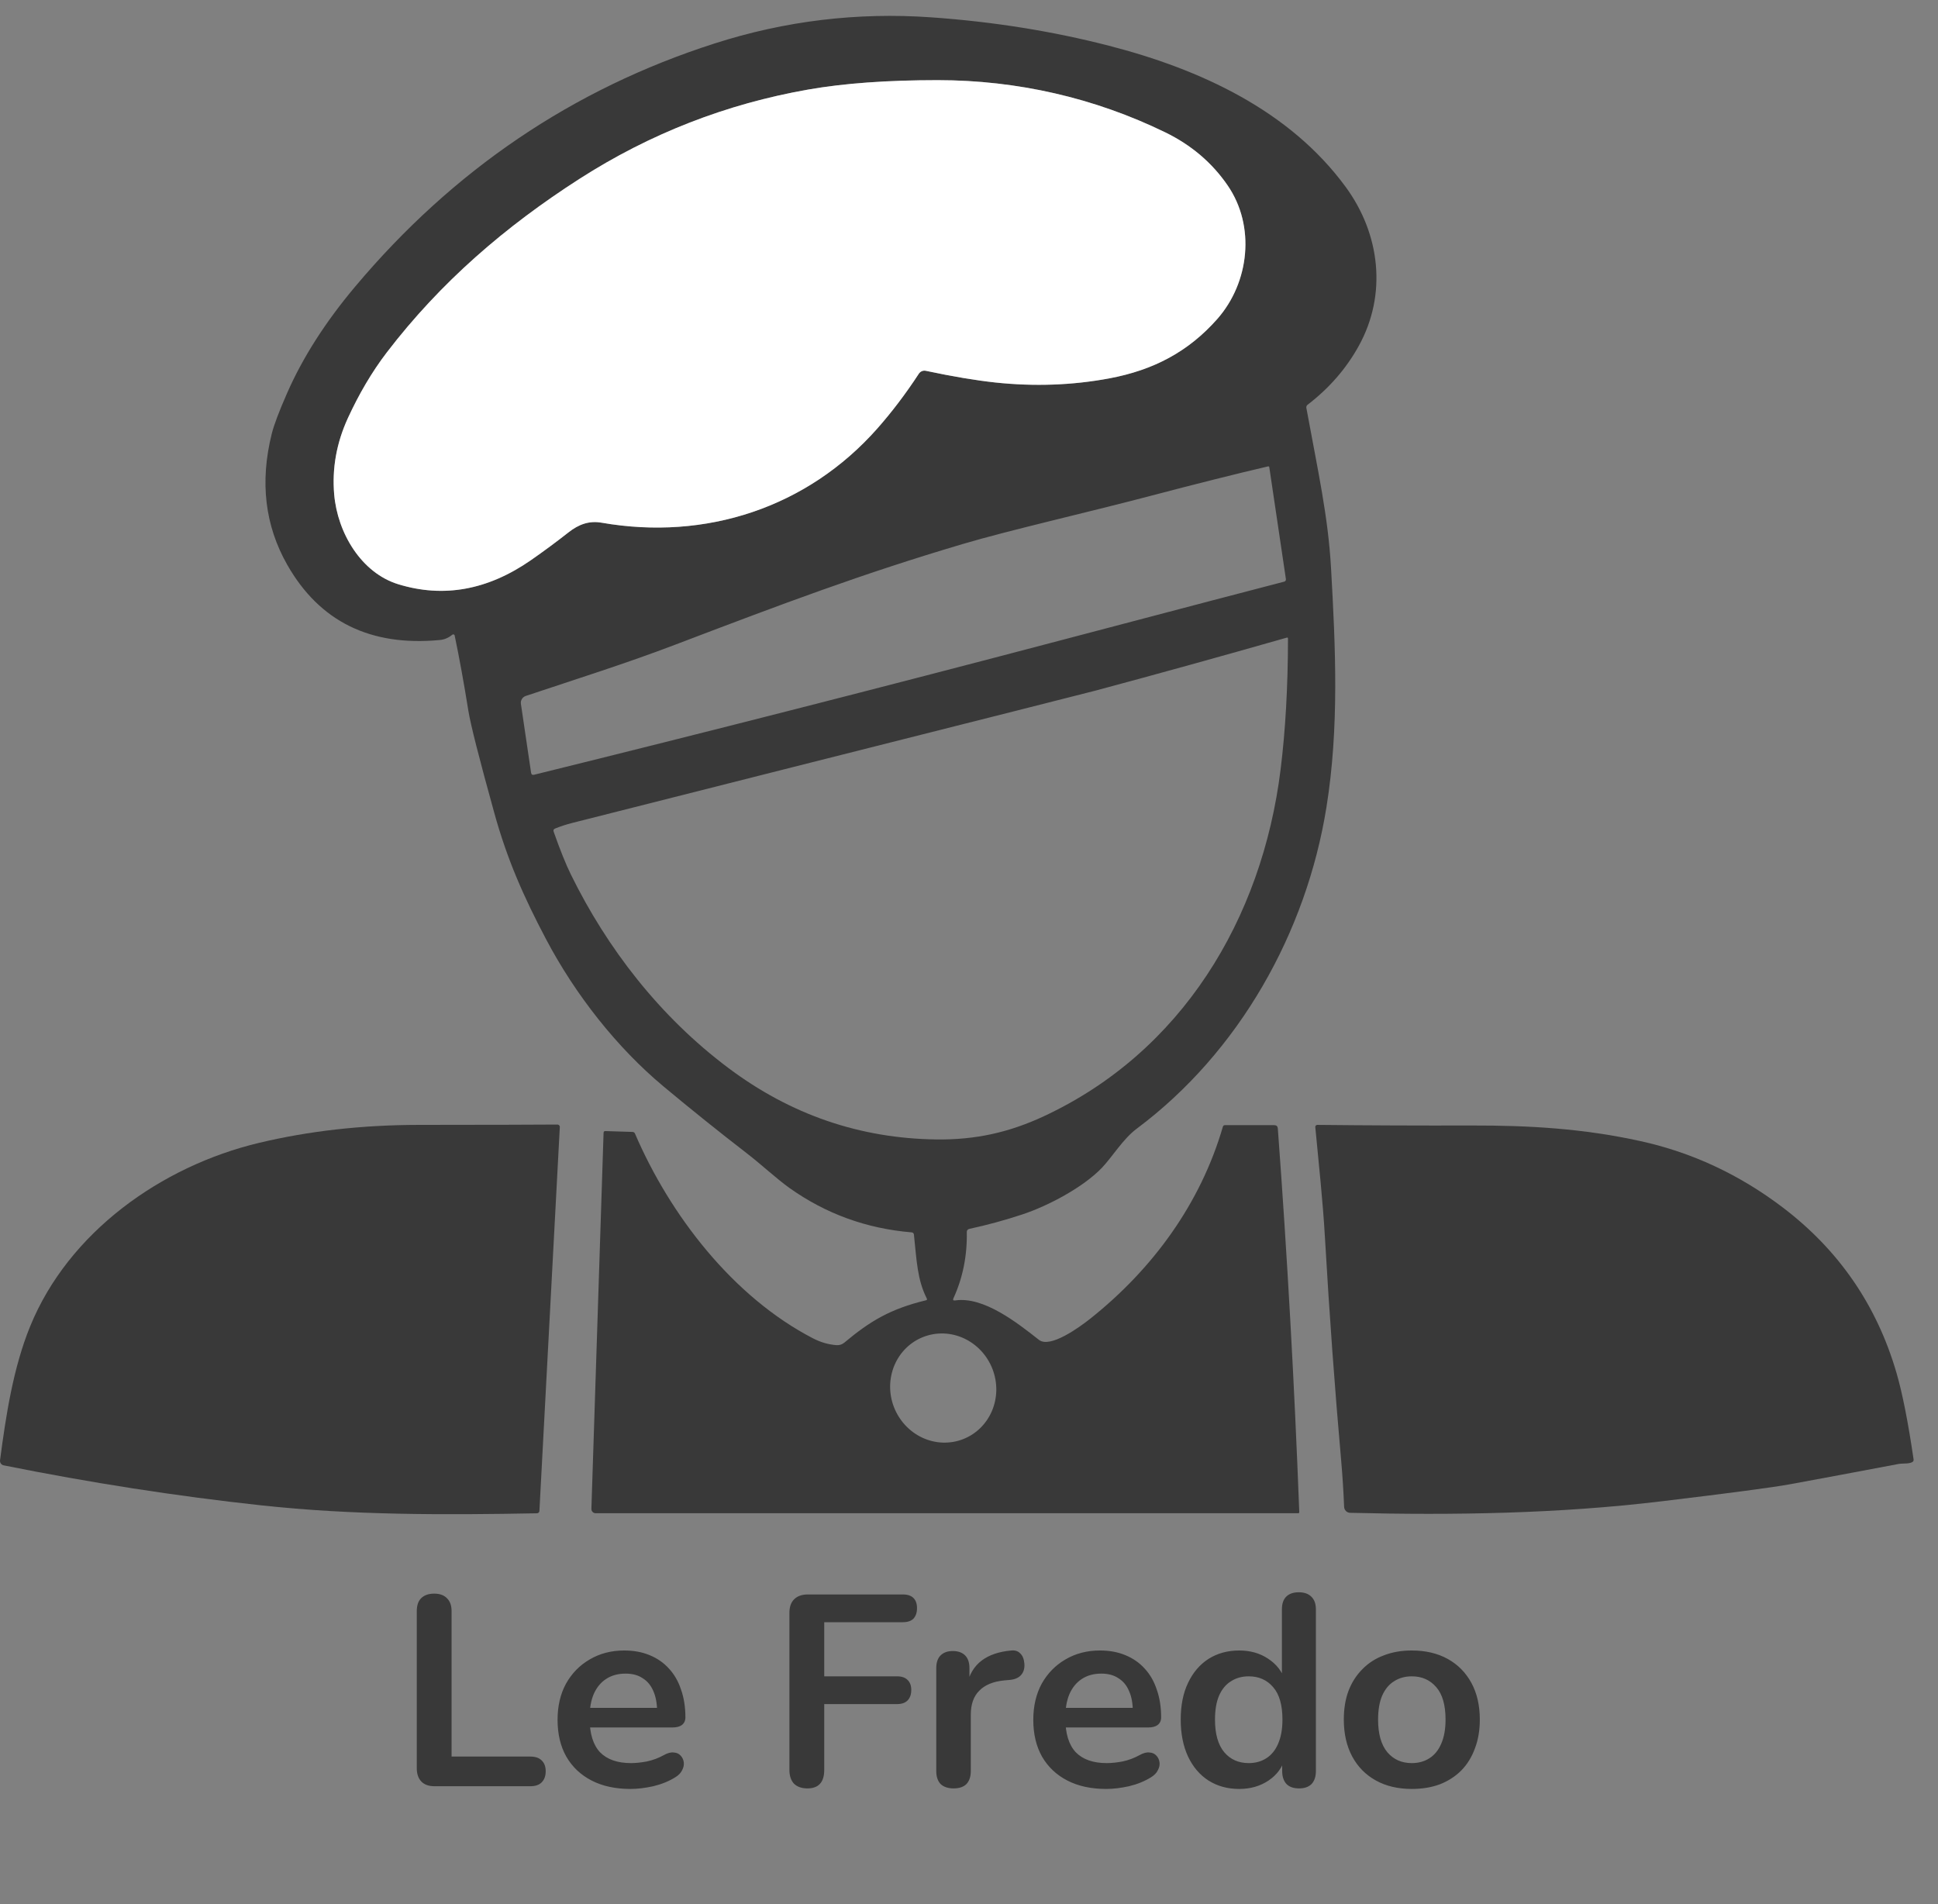 <svg width="57" height="56" viewBox="0 0 57 56" fill="none" xmlns="http://www.w3.org/2000/svg">
<rect x="0" y="0" width="57" height="56" fill="#808080" stroke="none"/>
<path d="M27.258 38.188C26.976 37.628 26.962 37.075 26.88 36.31C26.875 36.27 26.853 36.248 26.812 36.244C25.484 36.133 24.285 35.697 23.215 34.935C22.843 34.669 22.392 34.248 21.968 33.921C21.143 33.284 20.323 32.626 19.508 31.946C18.155 30.816 16.931 29.273 16.058 27.617C15.398 26.365 14.919 25.284 14.538 23.908C14.092 22.299 13.838 21.297 13.775 20.901C13.645 20.09 13.511 19.354 13.373 18.692C13.372 18.684 13.368 18.677 13.364 18.672C13.358 18.666 13.352 18.662 13.345 18.659C13.338 18.657 13.33 18.656 13.322 18.657C13.315 18.659 13.308 18.662 13.302 18.667C13.193 18.759 13.07 18.811 12.932 18.823C10.892 19.015 9.398 18.278 8.45 16.613C7.792 15.458 7.64 14.173 7.992 12.76C8.057 12.498 8.208 12.099 8.444 11.562C8.903 10.516 9.568 9.475 10.438 8.439C13.323 5.002 16.848 2.615 21.012 1.28C23.087 0.613 25.213 0.357 27.39 0.51C29.21 0.638 30.952 0.916 32.616 1.345C35.305 2.038 37.928 3.248 39.576 5.494C40.592 6.877 40.803 8.655 39.964 10.173C39.595 10.841 39.093 11.418 38.457 11.905C38.444 11.915 38.433 11.93 38.427 11.946C38.421 11.962 38.419 11.979 38.422 11.996C38.768 13.88 39.062 15.185 39.148 16.704C39.281 19.05 39.39 21.394 39.013 23.741C38.423 27.424 36.447 30.947 33.425 33.201C33.036 33.491 32.704 34.036 32.409 34.345C31.861 34.919 30.821 35.468 30.073 35.715C29.561 35.885 29.038 36.027 28.504 36.143C28.484 36.148 28.466 36.158 28.454 36.174C28.441 36.19 28.435 36.21 28.435 36.23C28.449 36.931 28.318 37.582 28.043 38.182C28.02 38.232 28.036 38.253 28.091 38.246C28.933 38.121 29.927 38.91 30.557 39.405C30.887 39.664 31.755 39.03 32.075 38.776C33.904 37.319 35.309 35.4 35.967 33.136C35.976 33.106 35.996 33.091 36.028 33.091H37.477C37.543 33.091 37.578 33.123 37.583 33.188C37.861 36.932 38.071 40.694 38.214 44.474C38.214 44.478 38.213 44.482 38.212 44.485C38.211 44.489 38.209 44.492 38.206 44.495C38.203 44.498 38.2 44.5 38.197 44.502C38.193 44.503 38.189 44.504 38.185 44.504H17.518C17.501 44.504 17.485 44.501 17.469 44.494C17.454 44.488 17.44 44.478 17.429 44.466C17.417 44.454 17.409 44.44 17.402 44.425C17.397 44.409 17.394 44.393 17.394 44.376L17.752 33.316C17.754 33.28 17.772 33.263 17.806 33.265L18.606 33.29C18.621 33.291 18.635 33.296 18.648 33.304C18.66 33.312 18.669 33.324 18.675 33.337C19.706 35.739 21.561 38.145 23.914 39.362C24.14 39.478 24.369 39.544 24.603 39.561C24.69 39.567 24.767 39.542 24.833 39.487C25.588 38.855 26.184 38.496 27.233 38.242C27.265 38.235 27.273 38.217 27.258 38.188ZM27.232 10.906C28.018 11.073 28.698 11.187 29.273 11.249C30.422 11.371 31.54 11.331 32.627 11.128C33.93 10.884 34.955 10.342 35.803 9.381C36.748 8.307 36.929 6.651 36.109 5.456C35.651 4.787 35.038 4.265 34.272 3.892C32.193 2.879 29.918 2.358 27.581 2.357C26.096 2.357 24.827 2.449 23.775 2.633C21.358 3.057 19.114 3.932 17.044 5.26C14.86 6.662 12.959 8.298 11.374 10.368C10.929 10.95 10.55 11.605 10.234 12.292C9.898 13.023 9.763 13.773 9.829 14.542C9.927 15.677 10.628 16.85 11.715 17.183C13.045 17.591 14.344 17.356 15.612 16.477C15.991 16.213 16.36 15.941 16.718 15.659C17.021 15.421 17.325 15.308 17.697 15.373C20.76 15.908 23.747 14.93 25.805 12.601C26.232 12.117 26.639 11.581 27.024 10.992C27.046 10.958 27.077 10.932 27.114 10.916C27.152 10.901 27.192 10.897 27.232 10.906ZM37.332 13.739C37.331 13.735 37.33 13.731 37.328 13.728C37.325 13.725 37.323 13.722 37.319 13.72C37.316 13.718 37.313 13.716 37.309 13.716C37.305 13.715 37.301 13.715 37.298 13.716C36.346 13.938 35.192 14.228 33.838 14.584C31.94 15.083 29.697 15.59 28.307 16.002C25.349 16.879 23.06 17.741 19.879 18.953C18.406 19.514 17.005 19.953 15.463 20.468C15.416 20.484 15.376 20.516 15.35 20.558C15.323 20.601 15.313 20.652 15.321 20.702L15.62 22.726C15.629 22.779 15.659 22.798 15.71 22.785C20.783 21.533 25.931 20.219 31.155 18.843C34.949 17.843 37.153 17.265 37.765 17.108C37.808 17.097 37.826 17.07 37.82 17.026L37.332 13.739ZM16.284 24.46C16.473 24.997 16.642 25.417 16.791 25.72C17.855 27.887 19.402 29.896 21.426 31.412C23.256 32.784 25.295 33.483 27.541 33.511C28.693 33.526 29.679 33.304 30.695 32.832C34.746 30.948 37.118 27.046 37.665 22.629C37.808 21.477 37.88 20.195 37.882 18.781C37.882 18.756 37.87 18.747 37.846 18.753C35.936 19.298 34.059 19.818 32.217 20.312C32.043 20.359 29.065 21.112 23.284 22.57C21.134 23.113 18.983 23.657 16.833 24.202C16.644 24.251 16.475 24.306 16.325 24.368C16.282 24.387 16.268 24.417 16.284 24.46ZM28.322 42.327C28.512 42.254 28.686 42.142 28.832 41.999C28.979 41.855 29.096 41.683 29.177 41.491C29.258 41.3 29.3 41.092 29.303 40.882C29.305 40.671 29.267 40.461 29.191 40.263C29.114 40.066 29.002 39.885 28.858 39.73C28.715 39.576 28.544 39.451 28.356 39.363C28.167 39.275 27.965 39.226 27.76 39.218C27.555 39.211 27.351 39.244 27.161 39.318C26.971 39.391 26.797 39.503 26.651 39.646C26.504 39.79 26.387 39.962 26.306 40.154C26.226 40.346 26.183 40.553 26.18 40.763C26.178 40.974 26.216 41.184 26.292 41.382C26.369 41.579 26.482 41.761 26.625 41.915C26.768 42.069 26.939 42.194 27.127 42.282C27.316 42.37 27.518 42.419 27.723 42.427C27.928 42.434 28.132 42.401 28.322 42.327Z" fill="#393939"/>
<path d="M27.232 10.906C27.192 10.897 27.151 10.901 27.114 10.916C27.077 10.932 27.046 10.958 27.024 10.992C26.639 11.581 26.232 12.117 25.805 12.601C23.747 14.93 20.76 15.908 17.697 15.373C17.325 15.308 17.02 15.421 16.718 15.659C16.36 15.941 15.991 16.213 15.612 16.477C14.344 17.356 13.045 17.591 11.715 17.183C10.627 16.85 9.927 15.677 9.829 14.542C9.763 13.773 9.898 13.023 10.234 12.292C10.55 11.605 10.929 10.95 11.374 10.368C12.959 8.298 14.86 6.662 17.044 5.26C19.114 3.932 21.358 3.057 23.775 2.633C24.827 2.449 26.096 2.357 27.581 2.357C29.918 2.358 32.192 2.879 34.271 3.892C35.038 4.265 35.651 4.787 36.109 5.456C36.929 6.651 36.748 8.307 35.803 9.381C34.955 10.342 33.929 10.884 32.627 11.128C31.539 11.331 30.421 11.371 29.273 11.249C28.698 11.187 28.017 11.073 27.232 10.906Z" fill="white"/>
<path d="M0.883 39.017C2.014 36.237 4.745 34.299 7.613 33.613C9.082 33.262 10.65 33.085 12.319 33.083C14.475 33.081 15.833 33.078 16.393 33.073C16.403 33.072 16.412 33.074 16.421 33.078C16.43 33.082 16.438 33.087 16.445 33.094C16.452 33.101 16.457 33.109 16.461 33.118C16.464 33.127 16.466 33.137 16.465 33.147L15.865 44.437C15.864 44.455 15.857 44.472 15.844 44.485C15.83 44.498 15.813 44.505 15.794 44.506C13.113 44.556 10.374 44.566 7.679 44.272C5.181 44.001 2.657 43.608 0.108 43.096C0.075 43.089 0.045 43.07 0.025 43.042C0.005 43.015 -0.003 42.981 0.001 42.947C0.175 41.621 0.389 40.233 0.883 39.017Z" fill="#393939"/>
<path d="M39.447 42.965C39.259 40.852 39.1 38.664 38.969 36.399C38.906 35.299 38.785 34.212 38.685 33.147C38.684 33.139 38.685 33.13 38.688 33.123C38.691 33.115 38.695 33.108 38.701 33.102C38.706 33.096 38.713 33.091 38.721 33.088C38.728 33.085 38.736 33.083 38.745 33.083C40.223 33.099 41.739 33.105 43.293 33.101C44.972 33.098 46.555 33.188 48.244 33.559C49.759 33.891 51.153 34.54 52.427 35.506C54.083 36.762 55.2 38.386 55.78 40.379C55.955 40.981 56.122 41.828 56.282 42.921C56.287 42.956 56.274 42.983 56.243 43.001C56.145 43.057 55.946 43.036 55.858 43.052C54.606 43.289 53.532 43.49 52.636 43.654C52.133 43.746 50.87 43.913 48.846 44.156C45.846 44.516 42.775 44.568 39.71 44.492C39.664 44.491 39.62 44.473 39.588 44.441C39.555 44.408 39.536 44.365 39.533 44.319C39.515 43.869 39.486 43.418 39.447 42.965Z" fill="#393939"/>
<path d="M12.778 52.533C12.612 52.533 12.484 52.488 12.394 52.397C12.303 52.301 12.258 52.17 12.258 52.005V47.389C12.258 47.218 12.3 47.09 12.386 47.005C12.476 46.914 12.604 46.869 12.77 46.869C12.935 46.869 13.06 46.914 13.146 47.005C13.236 47.09 13.282 47.218 13.282 47.389V51.661H15.602C15.746 51.661 15.855 51.698 15.93 51.773C16.01 51.848 16.05 51.954 16.05 52.093C16.05 52.232 16.01 52.341 15.93 52.421C15.855 52.496 15.746 52.533 15.602 52.533H12.778ZM18.543 52.613C18.1 52.613 17.719 52.53 17.399 52.365C17.079 52.2 16.831 51.965 16.655 51.661C16.484 51.357 16.399 50.997 16.399 50.581C16.399 50.176 16.481 49.821 16.647 49.517C16.817 49.213 17.049 48.976 17.343 48.805C17.641 48.629 17.98 48.541 18.359 48.541C18.636 48.541 18.884 48.586 19.103 48.677C19.327 48.768 19.516 48.898 19.671 49.069C19.831 49.24 19.951 49.448 20.031 49.693C20.116 49.933 20.159 50.205 20.159 50.509C20.159 50.605 20.124 50.68 20.055 50.733C19.991 50.781 19.897 50.805 19.775 50.805H17.207V50.229H19.455L19.327 50.349C19.327 50.104 19.289 49.898 19.215 49.733C19.145 49.568 19.041 49.442 18.903 49.357C18.769 49.266 18.601 49.221 18.399 49.221C18.175 49.221 17.983 49.274 17.823 49.381C17.668 49.482 17.548 49.629 17.463 49.821C17.383 50.008 17.343 50.232 17.343 50.493V50.549C17.343 50.986 17.444 51.314 17.647 51.533C17.855 51.746 18.159 51.853 18.559 51.853C18.697 51.853 18.852 51.837 19.023 51.805C19.199 51.768 19.364 51.706 19.519 51.621C19.631 51.557 19.729 51.53 19.815 51.541C19.9 51.546 19.967 51.576 20.015 51.629C20.068 51.682 20.1 51.749 20.111 51.829C20.121 51.904 20.105 51.981 20.063 52.061C20.025 52.141 19.959 52.21 19.863 52.269C19.676 52.386 19.46 52.474 19.215 52.533C18.975 52.586 18.751 52.613 18.543 52.613ZM23.747 52.597C23.581 52.597 23.451 52.552 23.355 52.461C23.264 52.365 23.218 52.229 23.218 52.053V47.437C23.218 47.261 23.264 47.128 23.355 47.037C23.451 46.941 23.587 46.893 23.762 46.893H26.555C26.693 46.893 26.797 46.928 26.866 46.997C26.936 47.066 26.971 47.165 26.971 47.293C26.971 47.426 26.936 47.53 26.866 47.605C26.797 47.674 26.693 47.709 26.555 47.709H24.242V49.301H26.387C26.52 49.301 26.621 49.336 26.691 49.405C26.765 49.474 26.802 49.573 26.802 49.701C26.802 49.834 26.765 49.938 26.691 50.013C26.621 50.082 26.52 50.117 26.387 50.117H24.242V52.053C24.242 52.416 24.077 52.597 23.747 52.597ZM28.049 52.597C27.883 52.597 27.755 52.554 27.665 52.469C27.579 52.378 27.537 52.25 27.537 52.085V49.061C27.537 48.896 27.579 48.77 27.665 48.685C27.75 48.6 27.87 48.557 28.025 48.557C28.179 48.557 28.299 48.6 28.385 48.685C28.47 48.77 28.513 48.896 28.513 49.061V49.565H28.433C28.507 49.245 28.654 49.002 28.873 48.837C29.091 48.672 29.382 48.573 29.745 48.541C29.857 48.53 29.945 48.56 30.009 48.629C30.078 48.693 30.118 48.794 30.129 48.933C30.139 49.066 30.107 49.176 30.033 49.261C29.963 49.341 29.857 49.389 29.713 49.405L29.537 49.421C29.211 49.453 28.966 49.554 28.801 49.725C28.635 49.89 28.553 50.125 28.553 50.429V52.085C28.553 52.25 28.51 52.378 28.425 52.469C28.339 52.554 28.214 52.597 28.049 52.597ZM32.535 52.613C32.092 52.613 31.711 52.53 31.391 52.365C31.071 52.2 30.823 51.965 30.647 51.661C30.476 51.357 30.391 50.997 30.391 50.581C30.391 50.176 30.474 49.821 30.639 49.517C30.81 49.213 31.042 48.976 31.335 48.805C31.634 48.629 31.972 48.541 32.351 48.541C32.628 48.541 32.876 48.586 33.095 48.677C33.319 48.768 33.508 48.898 33.663 49.069C33.823 49.24 33.943 49.448 34.023 49.693C34.108 49.933 34.151 50.205 34.151 50.509C34.151 50.605 34.116 50.68 34.047 50.733C33.983 50.781 33.89 50.805 33.767 50.805H31.199V50.229H33.447L33.319 50.349C33.319 50.104 33.282 49.898 33.207 49.733C33.138 49.568 33.034 49.442 32.895 49.357C32.762 49.266 32.594 49.221 32.391 49.221C32.167 49.221 31.975 49.274 31.815 49.381C31.66 49.482 31.54 49.629 31.455 49.821C31.375 50.008 31.335 50.232 31.335 50.493V50.549C31.335 50.986 31.436 51.314 31.639 51.533C31.847 51.746 32.151 51.853 32.551 51.853C32.69 51.853 32.844 51.837 33.015 51.805C33.191 51.768 33.356 51.706 33.511 51.621C33.623 51.557 33.722 51.53 33.807 51.541C33.892 51.546 33.959 51.576 34.007 51.629C34.06 51.682 34.092 51.749 34.103 51.829C34.114 51.904 34.098 51.981 34.055 52.061C34.018 52.141 33.951 52.21 33.855 52.269C33.668 52.386 33.452 52.474 33.207 52.533C32.967 52.586 32.743 52.613 32.535 52.613ZM36.447 52.613C36.105 52.613 35.804 52.53 35.543 52.365C35.287 52.2 35.087 51.965 34.943 51.661C34.799 51.352 34.727 50.989 34.727 50.573C34.727 50.152 34.799 49.792 34.943 49.493C35.087 49.189 35.287 48.954 35.543 48.789C35.804 48.624 36.105 48.541 36.447 48.541C36.772 48.541 37.055 48.621 37.295 48.781C37.54 48.941 37.706 49.152 37.791 49.413H37.703V47.333C37.703 47.168 37.745 47.042 37.831 46.957C37.916 46.872 38.039 46.829 38.199 46.829C38.359 46.829 38.481 46.872 38.567 46.957C38.657 47.042 38.703 47.168 38.703 47.333V52.085C38.703 52.25 38.66 52.378 38.575 52.469C38.489 52.554 38.367 52.597 38.207 52.597C38.047 52.597 37.924 52.554 37.839 52.469C37.754 52.378 37.711 52.25 37.711 52.085V51.461L37.799 51.701C37.719 51.978 37.556 52.2 37.311 52.365C37.066 52.53 36.778 52.613 36.447 52.613ZM36.727 51.853C36.924 51.853 37.097 51.805 37.247 51.709C37.396 51.613 37.511 51.472 37.591 51.285C37.676 51.093 37.719 50.856 37.719 50.573C37.719 50.146 37.628 49.829 37.447 49.621C37.266 49.408 37.026 49.301 36.727 49.301C36.529 49.301 36.356 49.349 36.207 49.445C36.057 49.536 35.94 49.677 35.855 49.869C35.775 50.056 35.735 50.29 35.735 50.573C35.735 50.994 35.825 51.314 36.007 51.533C36.188 51.746 36.428 51.853 36.727 51.853ZM41.524 52.613C41.118 52.613 40.766 52.53 40.468 52.365C40.169 52.2 39.937 51.965 39.772 51.661C39.606 51.352 39.524 50.989 39.524 50.573C39.524 50.258 39.569 49.978 39.66 49.733C39.756 49.482 39.892 49.269 40.068 49.093C40.244 48.912 40.454 48.776 40.7 48.685C40.945 48.589 41.22 48.541 41.524 48.541C41.929 48.541 42.281 48.624 42.58 48.789C42.878 48.954 43.11 49.189 43.276 49.493C43.441 49.797 43.524 50.157 43.524 50.573C43.524 50.888 43.476 51.17 43.38 51.421C43.289 51.672 43.156 51.888 42.98 52.069C42.804 52.245 42.593 52.381 42.348 52.477C42.102 52.568 41.828 52.613 41.524 52.613ZM41.524 51.853C41.721 51.853 41.894 51.805 42.044 51.709C42.193 51.613 42.308 51.472 42.388 51.285C42.473 51.093 42.516 50.856 42.516 50.573C42.516 50.146 42.425 49.829 42.244 49.621C42.062 49.408 41.822 49.301 41.524 49.301C41.326 49.301 41.153 49.349 41.004 49.445C40.854 49.536 40.737 49.677 40.652 49.869C40.572 50.056 40.532 50.29 40.532 50.573C40.532 50.994 40.622 51.314 40.804 51.533C40.985 51.746 41.225 51.853 41.524 51.853Z" fill="#393939"/>
</svg>
